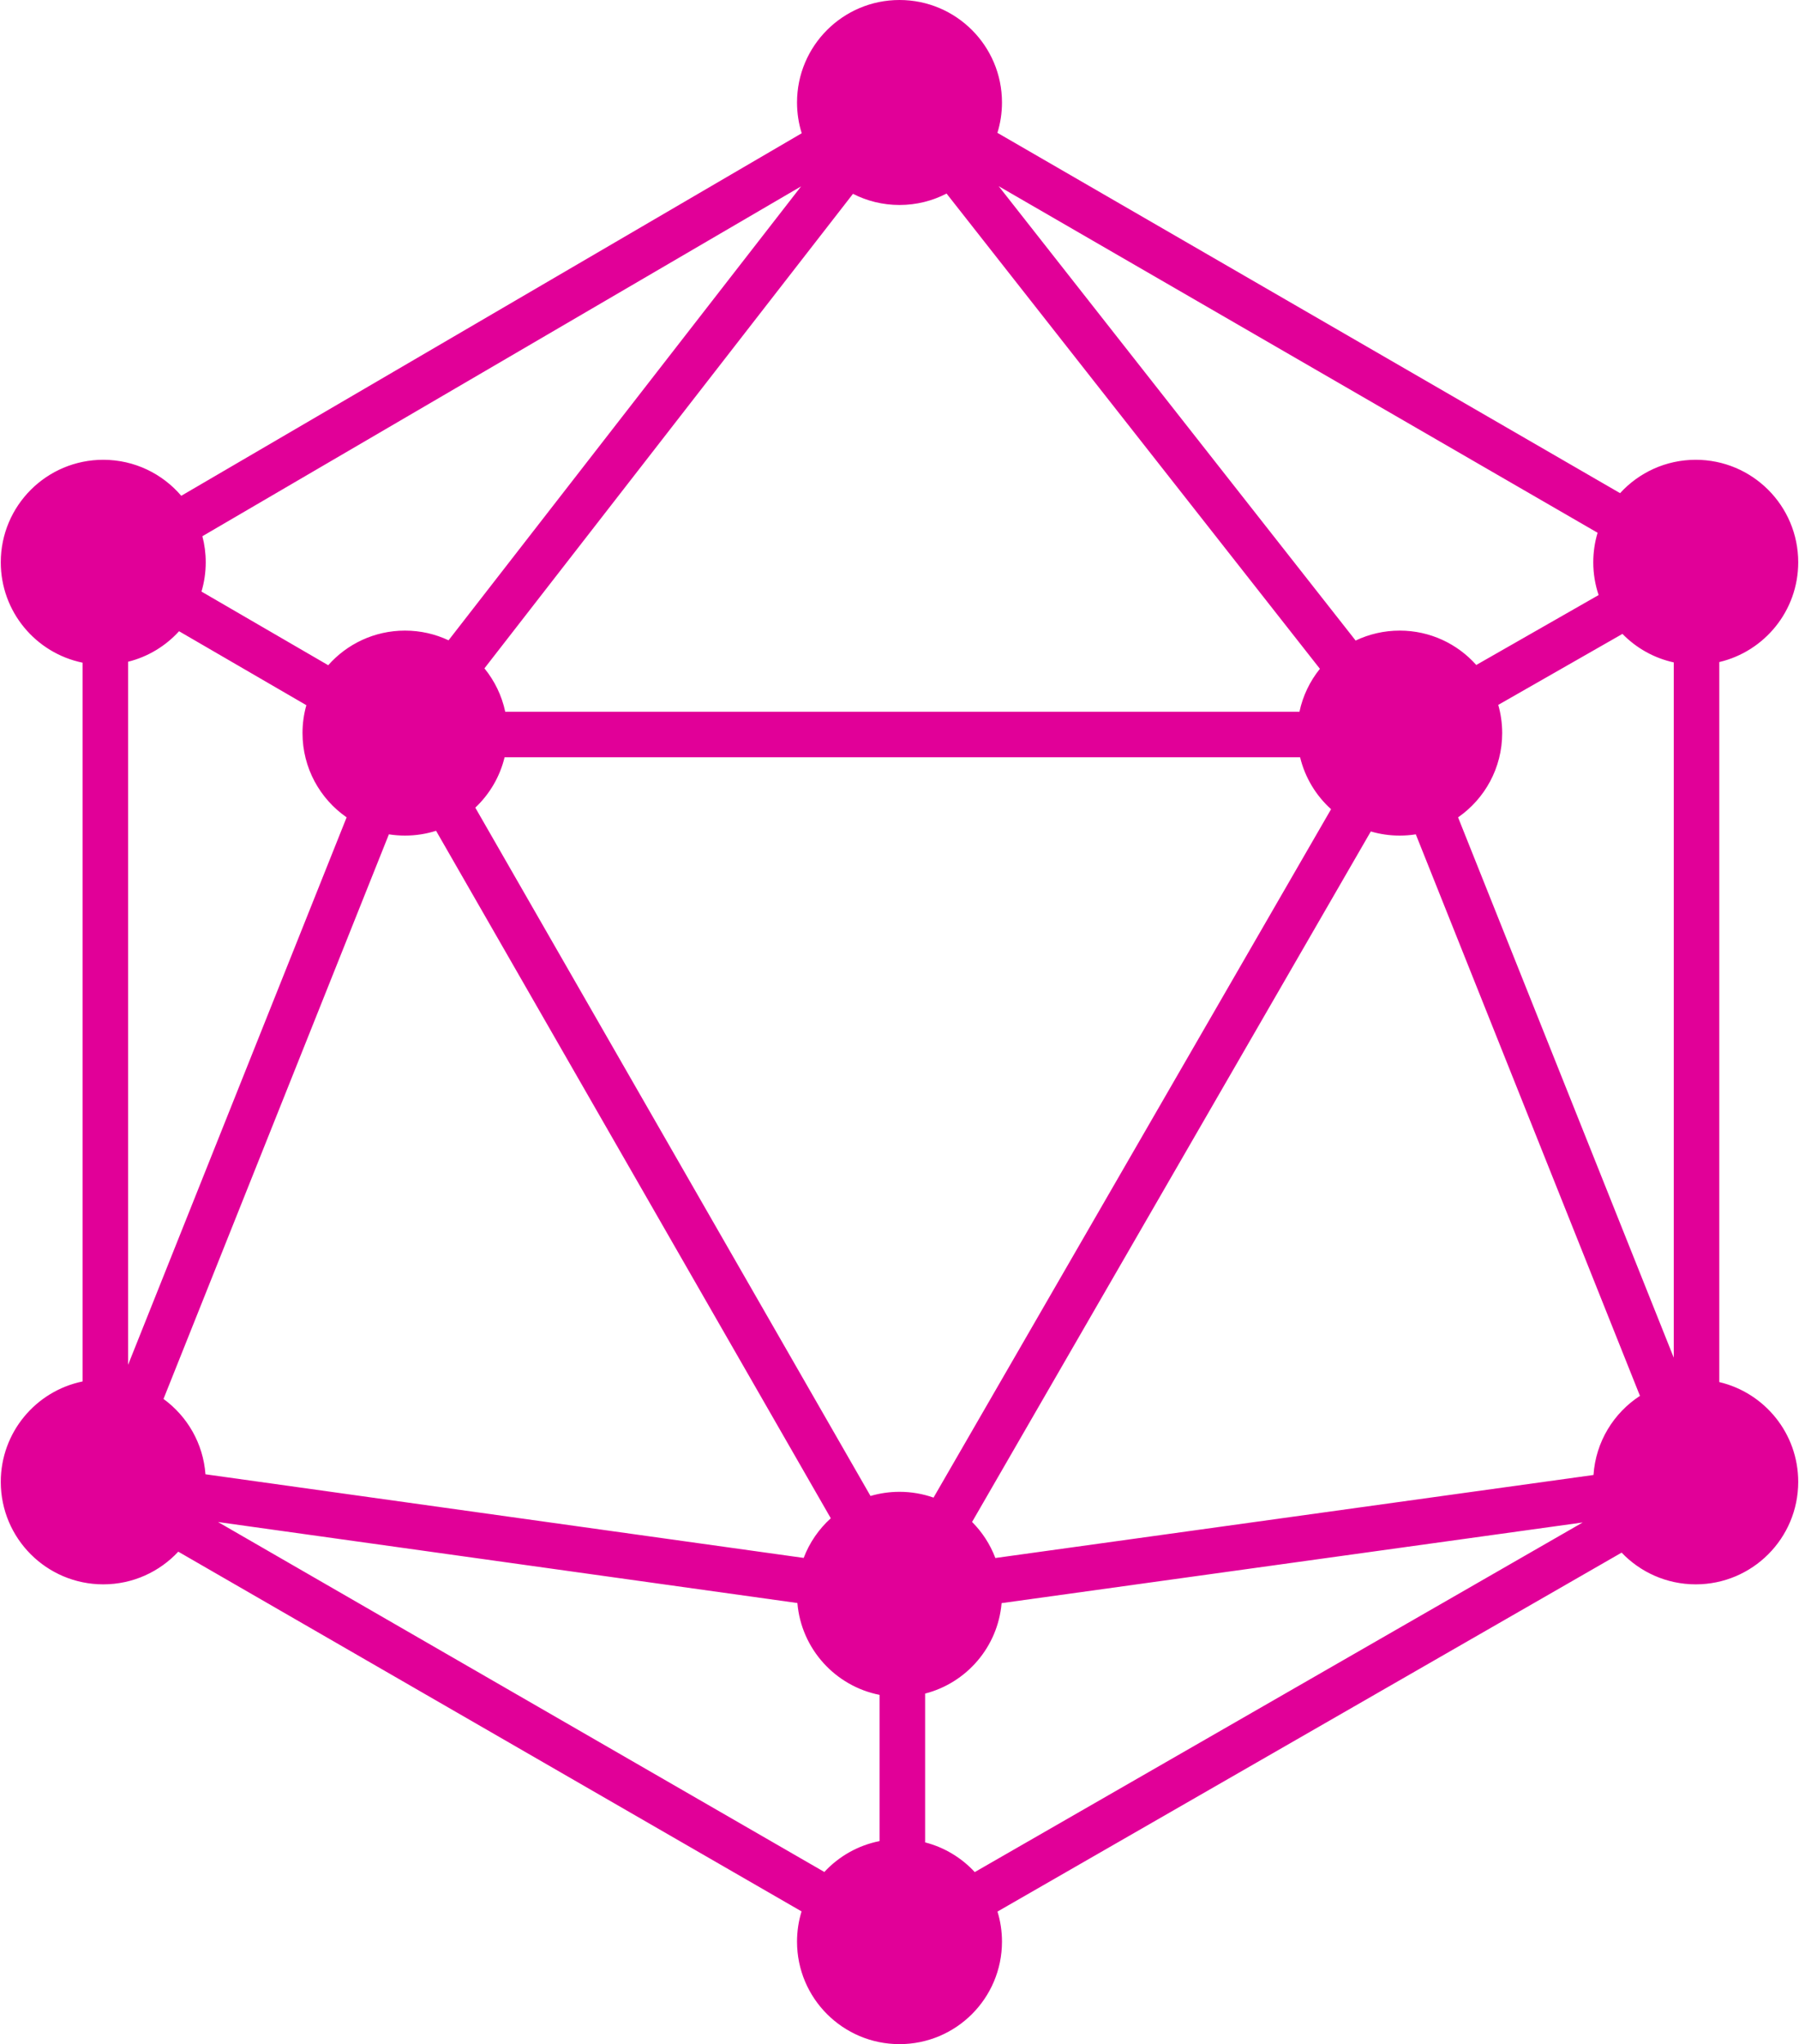 <svg width="316" height="359" viewBox="0 0 316 359" fill="none" xmlns="http://www.w3.org/2000/svg">
<path fill-rule="evenodd" clip-rule="evenodd" d="M175.198 23.329C175.719 21.645 176 19.855 176 18C176 8.059 167.941 0 158 0C148.059 0 140 8.059 140 18C140 19.882 140.289 21.697 140.825 23.402L31.838 87.075C28.536 83.204 23.623 80.75 18.137 80.75C8.196 80.75 0.137 88.809 0.137 98.75C0.137 107.445 6.302 114.7 14.5 116.382V242.618C6.302 244.3 0.137 251.555 0.137 260.25C0.137 270.191 8.196 278.25 18.137 278.25C23.34 278.25 28.028 276.042 31.314 272.513L140.796 335.69C140.279 337.369 140 339.152 140 341C140 350.941 148.059 359 158 359C167.941 359 176 350.941 176 341C176 339.162 175.724 337.388 175.212 335.717L284.843 272.679C288.121 276.112 292.742 278.25 297.863 278.25C307.804 278.25 315.863 270.191 315.863 260.25C315.863 251.733 309.947 244.597 302 242.728V116.272C309.947 114.403 315.863 107.268 315.863 98.75C315.863 88.809 307.804 80.75 297.863 80.75C292.6 80.75 287.864 83.009 284.573 86.61L175.198 23.329ZM149.827 34.042C152.28 35.294 155.057 36 158 36C160.98 36 163.79 35.276 166.266 33.994L231.845 117.458C230.103 119.618 228.85 122.188 228.254 125H88.746C88.142 122.153 86.866 119.555 85.092 117.38L149.827 34.042ZM78.789 112.453L140.716 32.731L35.55 94.172C35.933 95.634 36.137 97.168 36.137 98.75C36.137 100.538 35.876 102.266 35.391 103.896L57.651 116.828C60.949 113.1 65.768 110.75 71.137 110.75C73.873 110.75 76.467 111.36 78.789 112.453ZM53.812 123.85L31.453 110.861C29.1 113.447 26.003 115.346 22.5 116.218V239.693L60.885 143.547C56.203 140.297 53.137 134.882 53.137 128.75C53.137 127.051 53.372 125.408 53.812 123.85ZM68.309 146.529L28.72 245.689C32.879 248.717 35.691 253.483 36.089 258.92L141.168 273.608C142.189 270.92 143.836 268.54 145.931 266.645L76.597 145.907C74.874 146.455 73.04 146.75 71.137 146.75C70.175 146.75 69.23 146.674 68.309 146.529ZM83.488 141.844L152.908 262.73C154.523 262.255 156.232 262 158 262C160.096 262 162.108 262.358 163.978 263.017L233.806 142.115C231.164 139.731 229.233 136.573 228.368 133H88.632C87.8 136.439 85.979 139.493 83.488 141.844ZM240.787 146.024L170.748 267.292C172.525 269.074 173.93 271.227 174.838 273.625L279.903 259.043C280.289 253.219 283.444 248.152 288.064 245.149L248.691 146.529C247.77 146.675 246.825 146.75 245.863 146.75C244.1 146.75 242.397 146.497 240.787 146.024ZM256.115 143.547L294 238.441V116.335C290.509 115.571 287.397 113.795 284.987 111.329L263.172 123.794C263.622 125.369 263.863 127.031 263.863 128.75C263.863 134.882 260.797 140.297 256.115 143.547ZM259.312 116.786L280.803 104.506C280.193 102.698 279.863 100.763 279.863 98.75C279.863 96.948 280.128 95.208 280.621 93.566L175.425 32.703L238.12 112.496C240.465 111.377 243.091 110.75 245.863 110.75C251.211 110.75 256.015 113.083 259.312 116.786ZM162.5 297.433C169.78 295.559 175.278 289.245 175.934 281.549L278.005 267.383L171.22 328.784C168.91 326.285 165.899 324.442 162.5 323.567V297.433ZM140.064 281.532C140.743 289.584 146.722 296.127 154.5 297.66V323.34C150.701 324.089 147.331 326.033 144.799 328.764L38.298 267.306L140.064 281.532Z" fill="#E10098" />
</svg>
